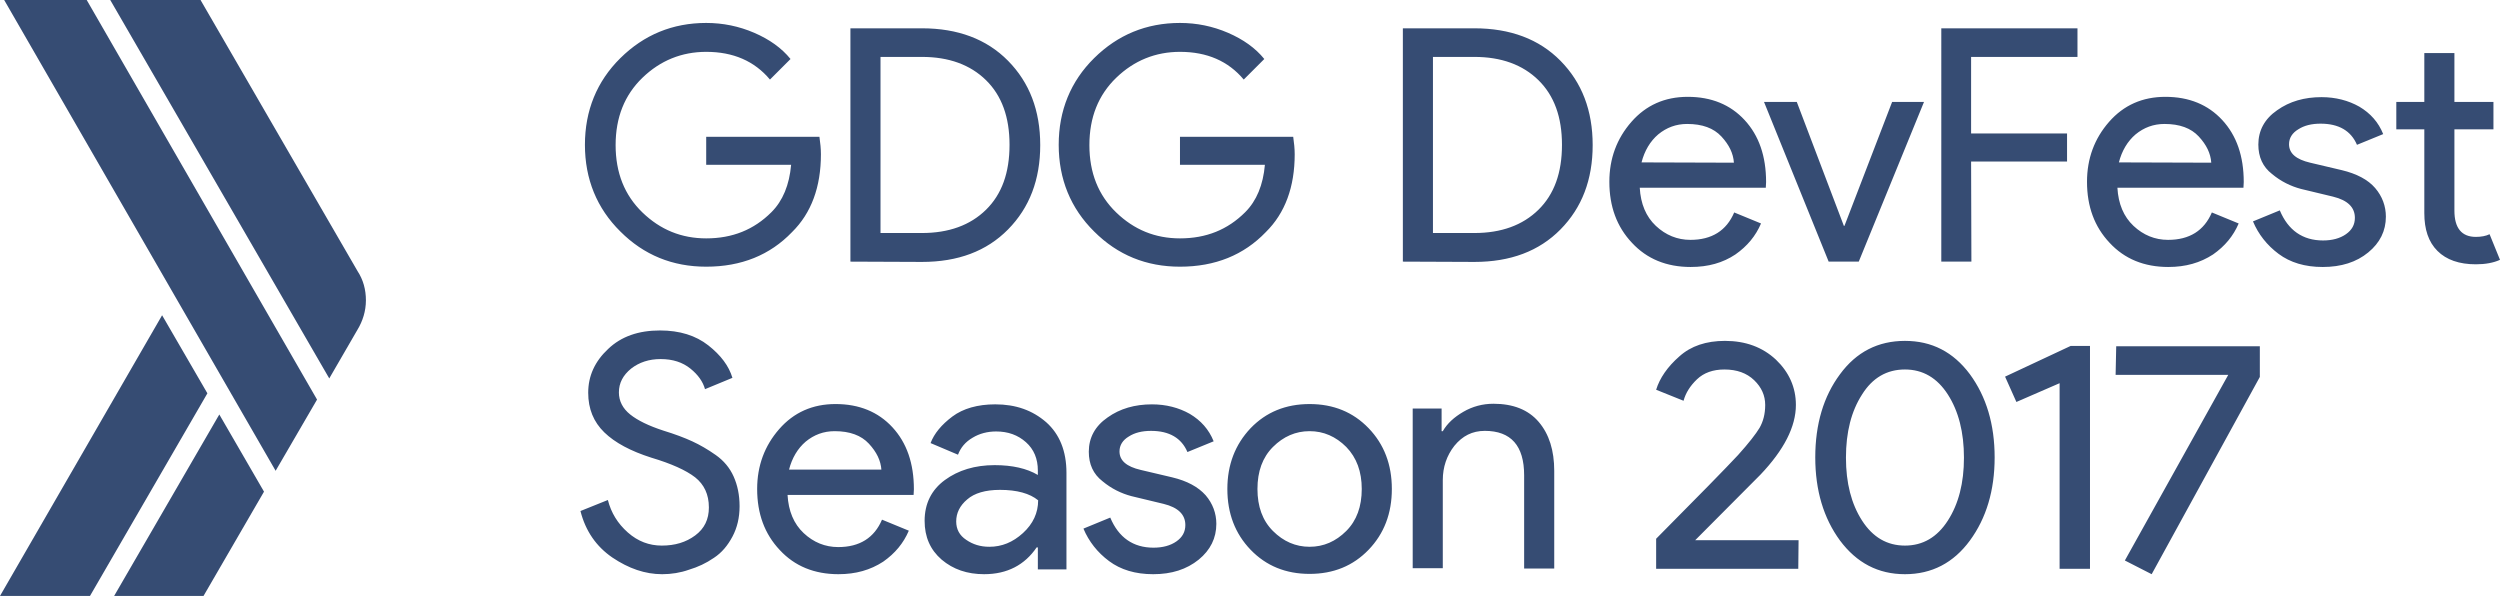 <svg id="Layer_4" xmlns="http://www.w3.org/2000/svg" viewBox="0 0 839 200"><style>.st0{fill:#364C73;}</style><path class="st0" d="M275.5 51.8c0 10.9-3.2 19.7-9.7 26.1-7.4 7.7-17 11.6-28.8 11.6-11.3 0-20.9-3.9-28.8-11.8-7.9-7.8-11.9-17.6-11.9-29.1s4-21.3 11.9-29.1S225.7 7.7 237 7.7c5.6 0 11 1.1 16.1 3.3 5.1 2.2 9.2 5.1 12.2 8.8l-6.9 6.9c-5.2-6.2-12.3-9.3-21.4-9.3-8.2 0-15.4 2.9-21.4 8.7s-9 13.3-9 22.6 3 16.8 9 22.6c6 5.8 13.1 8.7 21.4 8.7 8.8 0 16-2.9 21.9-8.8 3.8-3.8 6-9.1 6.6-15.9H237v-9.4h38c.3 2.1.5 4 .5 5.9zm9.9 36V9.5h24c12 0 21.7 3.6 28.9 10.9 7.2 7.3 10.8 16.7 10.8 28.3s-3.6 21-10.8 28.3c-7.2 7.3-16.8 10.9-28.9 10.9l-24-.1zm10.1-9.6h13.9c9 0 16.2-2.6 21.5-7.8 5.3-5.2 7.9-12.4 7.9-21.8 0-9.3-2.6-16.5-7.9-21.7s-12.5-7.8-21.5-7.8h-13.9v59.1zm139-26.4c0 10.9-3.2 19.7-9.7 26.1-7.4 7.7-17 11.6-28.8 11.6-11.3 0-20.9-3.9-28.8-11.8-7.9-7.8-11.9-17.6-11.9-29.1s4-21.3 11.9-29.1S384.7 7.7 396 7.7c5.6 0 11 1.1 16.1 3.3s9.2 5.1 12.2 8.8l-6.9 6.9c-5.2-6.2-12.3-9.3-21.4-9.3-8.2 0-15.4 2.9-21.4 8.7s-9 13.3-9 22.6 3 16.8 9 22.6c6 5.8 13.1 8.7 21.4 8.7 8.8 0 16-2.9 21.9-8.8 3.8-3.8 6-9.1 6.6-15.9H396v-9.4h38c.3 2.1.5 4 .5 5.9zm36.3 36V9.5h24c12 0 21.7 3.6 28.9 10.9s10.8 16.7 10.8 28.3-3.6 21-10.8 28.3-16.8 10.9-28.9 10.9l-24-.1zm10.1-9.6h13.9c9 0 16.2-2.6 21.5-7.8 5.3-5.2 7.9-12.4 7.9-21.8 0-9.3-2.6-16.5-7.9-21.7-5.3-5.2-12.5-7.8-21.5-7.8h-13.9v59.1zm86.5 11.4c-8.1 0-14.7-2.7-19.7-8.1-5.1-5.4-7.6-12.2-7.6-20.5 0-7.8 2.5-14.5 7.4-20.1s11.2-8.4 18.9-8.4c7.9 0 14.3 2.6 19.1 7.8s7.2 12.1 7.2 20.8l-.1 1.9h-42.3c.3 5.4 2.1 9.7 5.4 12.8 3.3 3.1 7.2 4.7 11.6 4.7 7.2 0 12.1-3.1 14.7-9.2l9 3.7c-1.8 4.2-4.6 7.6-8.6 10.4-4.2 2.8-9.1 4.2-15 4.2zm14.5-35c-.2-3.1-1.6-6-4.2-8.8-2.6-2.8-6.4-4.2-11.5-4.2-3.7 0-6.9 1.2-9.7 3.5-2.7 2.3-4.6 5.5-5.6 9.4l31 .1zm31.8 33.2L592 34.2h11l15.8 41.6h.2l16-41.6h10.7l-21.9 53.6h-10.1zm47.9 0h-10.1V9.5h45.7v9.6h-35.7v25.7h32.2v9.4h-32.2l.1 33.6zm66.1 1.8c-8.1 0-14.7-2.7-19.7-8.1-5.1-5.4-7.6-12.2-7.6-20.5 0-7.8 2.5-14.5 7.4-20.1s11.2-8.4 18.9-8.4c7.9 0 14.3 2.6 19.1 7.8s7.2 12.1 7.2 20.8l-.1 1.9h-42.3c.3 5.4 2.1 9.7 5.4 12.8 3.3 3.1 7.2 4.7 11.6 4.7 7.2 0 12.1-3.1 14.7-9.2l9 3.7c-1.8 4.2-4.6 7.6-8.6 10.4-4.3 2.8-9.2 4.2-15 4.2zm14.4-35c-.2-3.1-1.6-6-4.2-8.8-2.6-2.8-6.4-4.2-11.5-4.2-3.7 0-6.9 1.2-9.7 3.5-2.7 2.3-4.6 5.5-5.6 9.4l31 .1zm37.4 35c-6 0-10.9-1.5-14.8-4.4-3.9-2.9-6.8-6.6-8.6-10.9l9-3.7c2.8 6.7 7.7 10.1 14.5 10.1 3.1 0 5.7-.7 7.7-2.1s3-3.2 3-5.5c0-3.5-2.4-5.9-7.3-7.1l-10.8-2.6c-3.4-.9-6.7-2.5-9.7-5-3.1-2.4-4.6-5.7-4.6-9.9 0-4.7 2.1-8.6 6.3-11.5 4.2-3 9.2-4.4 14.9-4.4 4.7 0 9 1.1 12.7 3.2 3.7 2.2 6.4 5.2 8 9.2l-8.8 3.6c-2-4.7-6.1-7.1-12.2-7.1-3 0-5.5.6-7.5 1.9-2 1.2-3.1 2.9-3.1 5 0 3.1 2.4 5.1 7.1 6.2l10.6 2.5c5 1.2 8.8 3.2 11.2 6s3.6 6.1 3.6 9.6c0 4.8-2 8.8-5.9 12-4 3.3-9.1 4.9-15.3 4.9zm51.4-.9c-5.6 0-9.9-1.5-12.9-4.5s-4.4-7.2-4.4-12.7V43.4h-9.4v-9.2h9.4V17.8h10.1v16.4h13.1v9.2h-13.1v27.3c0 5.8 2.4 8.8 7.2 8.8 1.8 0 3.4-.3 4.6-.9l3.5 8.6c-2.2 1-4.9 1.5-8.1 1.5zm-608.7 104c-5.7 0-11.2-1.9-16.7-5.6-5.4-3.7-9-8.9-10.7-15.6l9.2-3.7c1.1 4.3 3.3 7.9 6.7 10.9s7.2 4.4 11.4 4.4c4.4 0 8.1-1.1 11.2-3.4 3.1-2.3 4.6-5.4 4.6-9.4 0-4.4-1.6-7.7-4.6-10.1-3.1-2.4-8-4.6-14.7-6.6-6.9-2.2-12.2-5-15.8-8.5s-5.4-7.9-5.4-13.3c0-5.6 2.2-10.5 6.7-14.7 4.4-4.2 10.2-6.2 17.4-6.2 6.6 0 12 1.7 16.2 5s6.9 6.9 8.1 10.9l-9.2 3.8c-.7-2.5-2.3-4.8-4.9-6.9-2.6-2.1-5.9-3.2-10-3.2-3.9 0-7.2 1.1-9.9 3.2-2.7 2.2-4.1 4.8-4.1 8 0 2.9 1.3 5.4 3.8 7.4s6.2 3.8 11.1 5.4c3.9 1.2 7.1 2.4 9.7 3.6 2.6 1.2 5.2 2.7 7.9 4.6 2.7 1.9 4.7 4.3 6 7.2s2 6.2 2 10-.8 7.2-2.4 10.2c-1.6 3-3.6 5.4-6.2 7.1-2.6 1.8-5.4 3.1-8.4 4-2.8 1-5.9 1.5-9 1.5zm59.2 0c-8.1 0-14.7-2.7-19.7-8.1-5.1-5.4-7.6-12.2-7.6-20.5 0-7.8 2.5-14.5 7.4-20.1s11.2-8.4 18.9-8.4c7.9 0 14.3 2.6 19.1 7.8 4.8 5.2 7.2 12.1 7.2 20.8l-.1 1.9h-42.3c.3 5.4 2.1 9.7 5.4 12.8s7.2 4.7 11.6 4.7c7.2 0 12.1-3.1 14.7-9.2l9 3.7c-1.8 4.2-4.6 7.6-8.6 10.4-4.3 2.8-9.2 4.2-15 4.2zm14.4-35c-.2-3.1-1.6-6-4.2-8.8s-6.4-4.2-11.5-4.2c-3.7 0-6.9 1.2-9.7 3.5-2.7 2.3-4.6 5.5-5.6 9.4h31v.1zm34.5 35c-5.7 0-10.4-1.6-14.3-4.9-3.8-3.3-5.7-7.6-5.7-13 0-5.8 2.3-10.4 6.8-13.7s10.1-5 16.7-5c5.9 0 10.8 1.1 14.5 3.3v-1.5c0-3.9-1.3-7.1-4-9.5s-6-3.6-10-3.6c-2.9 0-5.6.7-7.9 2.1-2.4 1.4-4 3.3-4.9 5.7l-9.2-3.9c1.2-3.2 3.7-6.2 7.3-8.9 3.6-2.7 8.5-4.1 14.4-4.1 6.9 0 12.5 2 17.1 6 4.5 4 6.8 9.7 6.8 17v32.4h-9.6v-7.4h-.4c-4 5.9-9.9 9-17.6 9zm1.7-9.2c4.2 0 7.9-1.5 11.3-4.6s5.1-6.8 5.1-11c-2.8-2.3-7.1-3.5-12.8-3.5-4.9 0-8.6 1.1-11 3.2-2.5 2.1-3.7 4.6-3.7 7.4 0 2.6 1.1 4.7 3.4 6.2 2.2 1.5 4.7 2.3 7.7 2.3zm55 9.2c-6 0-10.9-1.5-14.8-4.4s-6.8-6.6-8.6-10.9l9-3.7c2.8 6.7 7.7 10.1 14.5 10.1 3.1 0 5.7-.7 7.7-2.1 2-1.4 3-3.2 3-5.5 0-3.5-2.4-5.9-7.3-7.1l-10.8-2.6c-3.4-.9-6.7-2.5-9.7-5-3.1-2.4-4.6-5.7-4.6-9.9 0-4.7 2.1-8.6 6.3-11.5 4.2-3 9.2-4.4 14.9-4.4 4.7 0 9 1.1 12.7 3.2 3.7 2.2 6.4 5.2 8 9.2l-8.8 3.6c-2-4.7-6.1-7.1-12.2-7.1-3 0-5.5.6-7.5 1.9-2 1.2-3.1 2.9-3.1 5 0 3.1 2.4 5.1 7.1 6.2l10.6 2.5c5 1.2 8.7 3.2 11.2 6 2.4 2.8 3.6 6.1 3.6 9.6 0 4.8-2 8.8-5.9 12-4.1 3.3-9.1 4.9-15.3 4.9zm32.7-49c5.2-5.4 11.8-8.1 19.8-8.1s14.6 2.7 19.8 8.1c5.2 5.4 7.8 12.2 7.8 20.4s-2.6 15-7.8 20.4c-5.2 5.4-11.8 8.1-19.8 8.1s-14.6-2.7-19.8-8.1c-5.2-5.4-7.8-12.2-7.8-20.4 0-8.1 2.6-14.9 7.8-20.4zm7.5 34.5c3.5 3.5 7.6 5.3 12.3 5.3 4.7 0 8.8-1.8 12.3-5.3s5.2-8.2 5.2-14.1c0-5.8-1.7-10.5-5.2-14.1-3.5-3.5-7.6-5.3-12.3-5.3-4.7 0-8.8 1.8-12.3 5.3s-5.2 8.2-5.2 14.1 1.7 10.6 5.2 14.1zm56.6-40.9v7.4h.4c1.5-2.6 3.8-4.7 6.9-6.5s6.5-2.7 10.1-2.7c6.6 0 11.7 2 15.2 6.1s5.2 9.6 5.2 16.4v32.8h-10.1v-31.3c0-9.9-4.4-14.9-13.2-14.9-4.2 0-7.5 1.7-10.2 5-2.6 3.3-3.9 7.2-3.9 11.5v29.6h-10.1v-53.6h9.7v.2zm119.7 53.6h-47.7v-10.1c14.3-14.4 23.4-23.7 27.5-28.1 3.6-4 6-7.1 7.2-9.1 1.2-2.1 1.9-4.6 1.9-7.7 0-3.1-1.2-5.9-3.7-8.3-2.5-2.4-5.8-3.6-10-3.6-3.8 0-6.9 1.1-9.2 3.3s-3.8 4.6-4.5 7.2l-9.2-3.7c1.2-3.9 3.8-7.7 7.8-11.2 3.9-3.5 9-5.2 15.3-5.2 6.9 0 12.6 2.1 17.1 6.3 4.4 4.2 6.7 9.3 6.7 15.2 0 7.3-4 15.1-11.9 23.4l-21.9 22h34.7l-.1 9.6zm57.6-9.5c-5.5 7.5-12.8 11.3-21.8 11.3s-16.2-3.8-21.8-11.3c-5.5-7.5-8.3-16.8-8.3-27.9 0-11.2 2.8-20.5 8.3-27.9 5.5-7.5 12.8-11.2 21.8-11.2s16.2 3.7 21.8 11.2c5.5 7.5 8.3 16.8 8.3 27.9s-2.8 20.4-8.3 27.9zm-21.8 1.7c6 0 10.8-2.8 14.4-8.4 3.6-5.6 5.4-12.6 5.4-21.1s-1.8-15.6-5.4-21.2c-3.6-5.6-8.4-8.4-14.4-8.4-6.1 0-10.9 2.8-14.4 8.4-3.6 5.6-5.4 12.6-5.4 21.2 0 8.5 1.8 15.5 5.4 21.1 3.6 5.6 8.4 8.4 14.4 8.4zm62 7.8h-10.1v-62.3l-14.5 6.3-3.8-8.5 22-10.3h6.5v74.8h-.1zm20.8 1.8l-9-4.6 34.7-62.3H710l.2-9.6h48.2v10.3l-36.3 66.2z" id="XMLID_7_"/><path class="st0" d="M110.5 127l9.5-16.4c1.7-2.8 2.8-6.2 2.8-9.8s-.9-6.9-2.8-9.8L67.3 0H37l73.5 127zm-56.1-21.2L0 200h30.2l39.4-68-15.2-26.2zM92.5 158l13.9-23.9L29.1 0H1.4l91.1 158zm-18.9-18.9L38.3 200h30l20.3-35-15-25.9z"/></svg>
